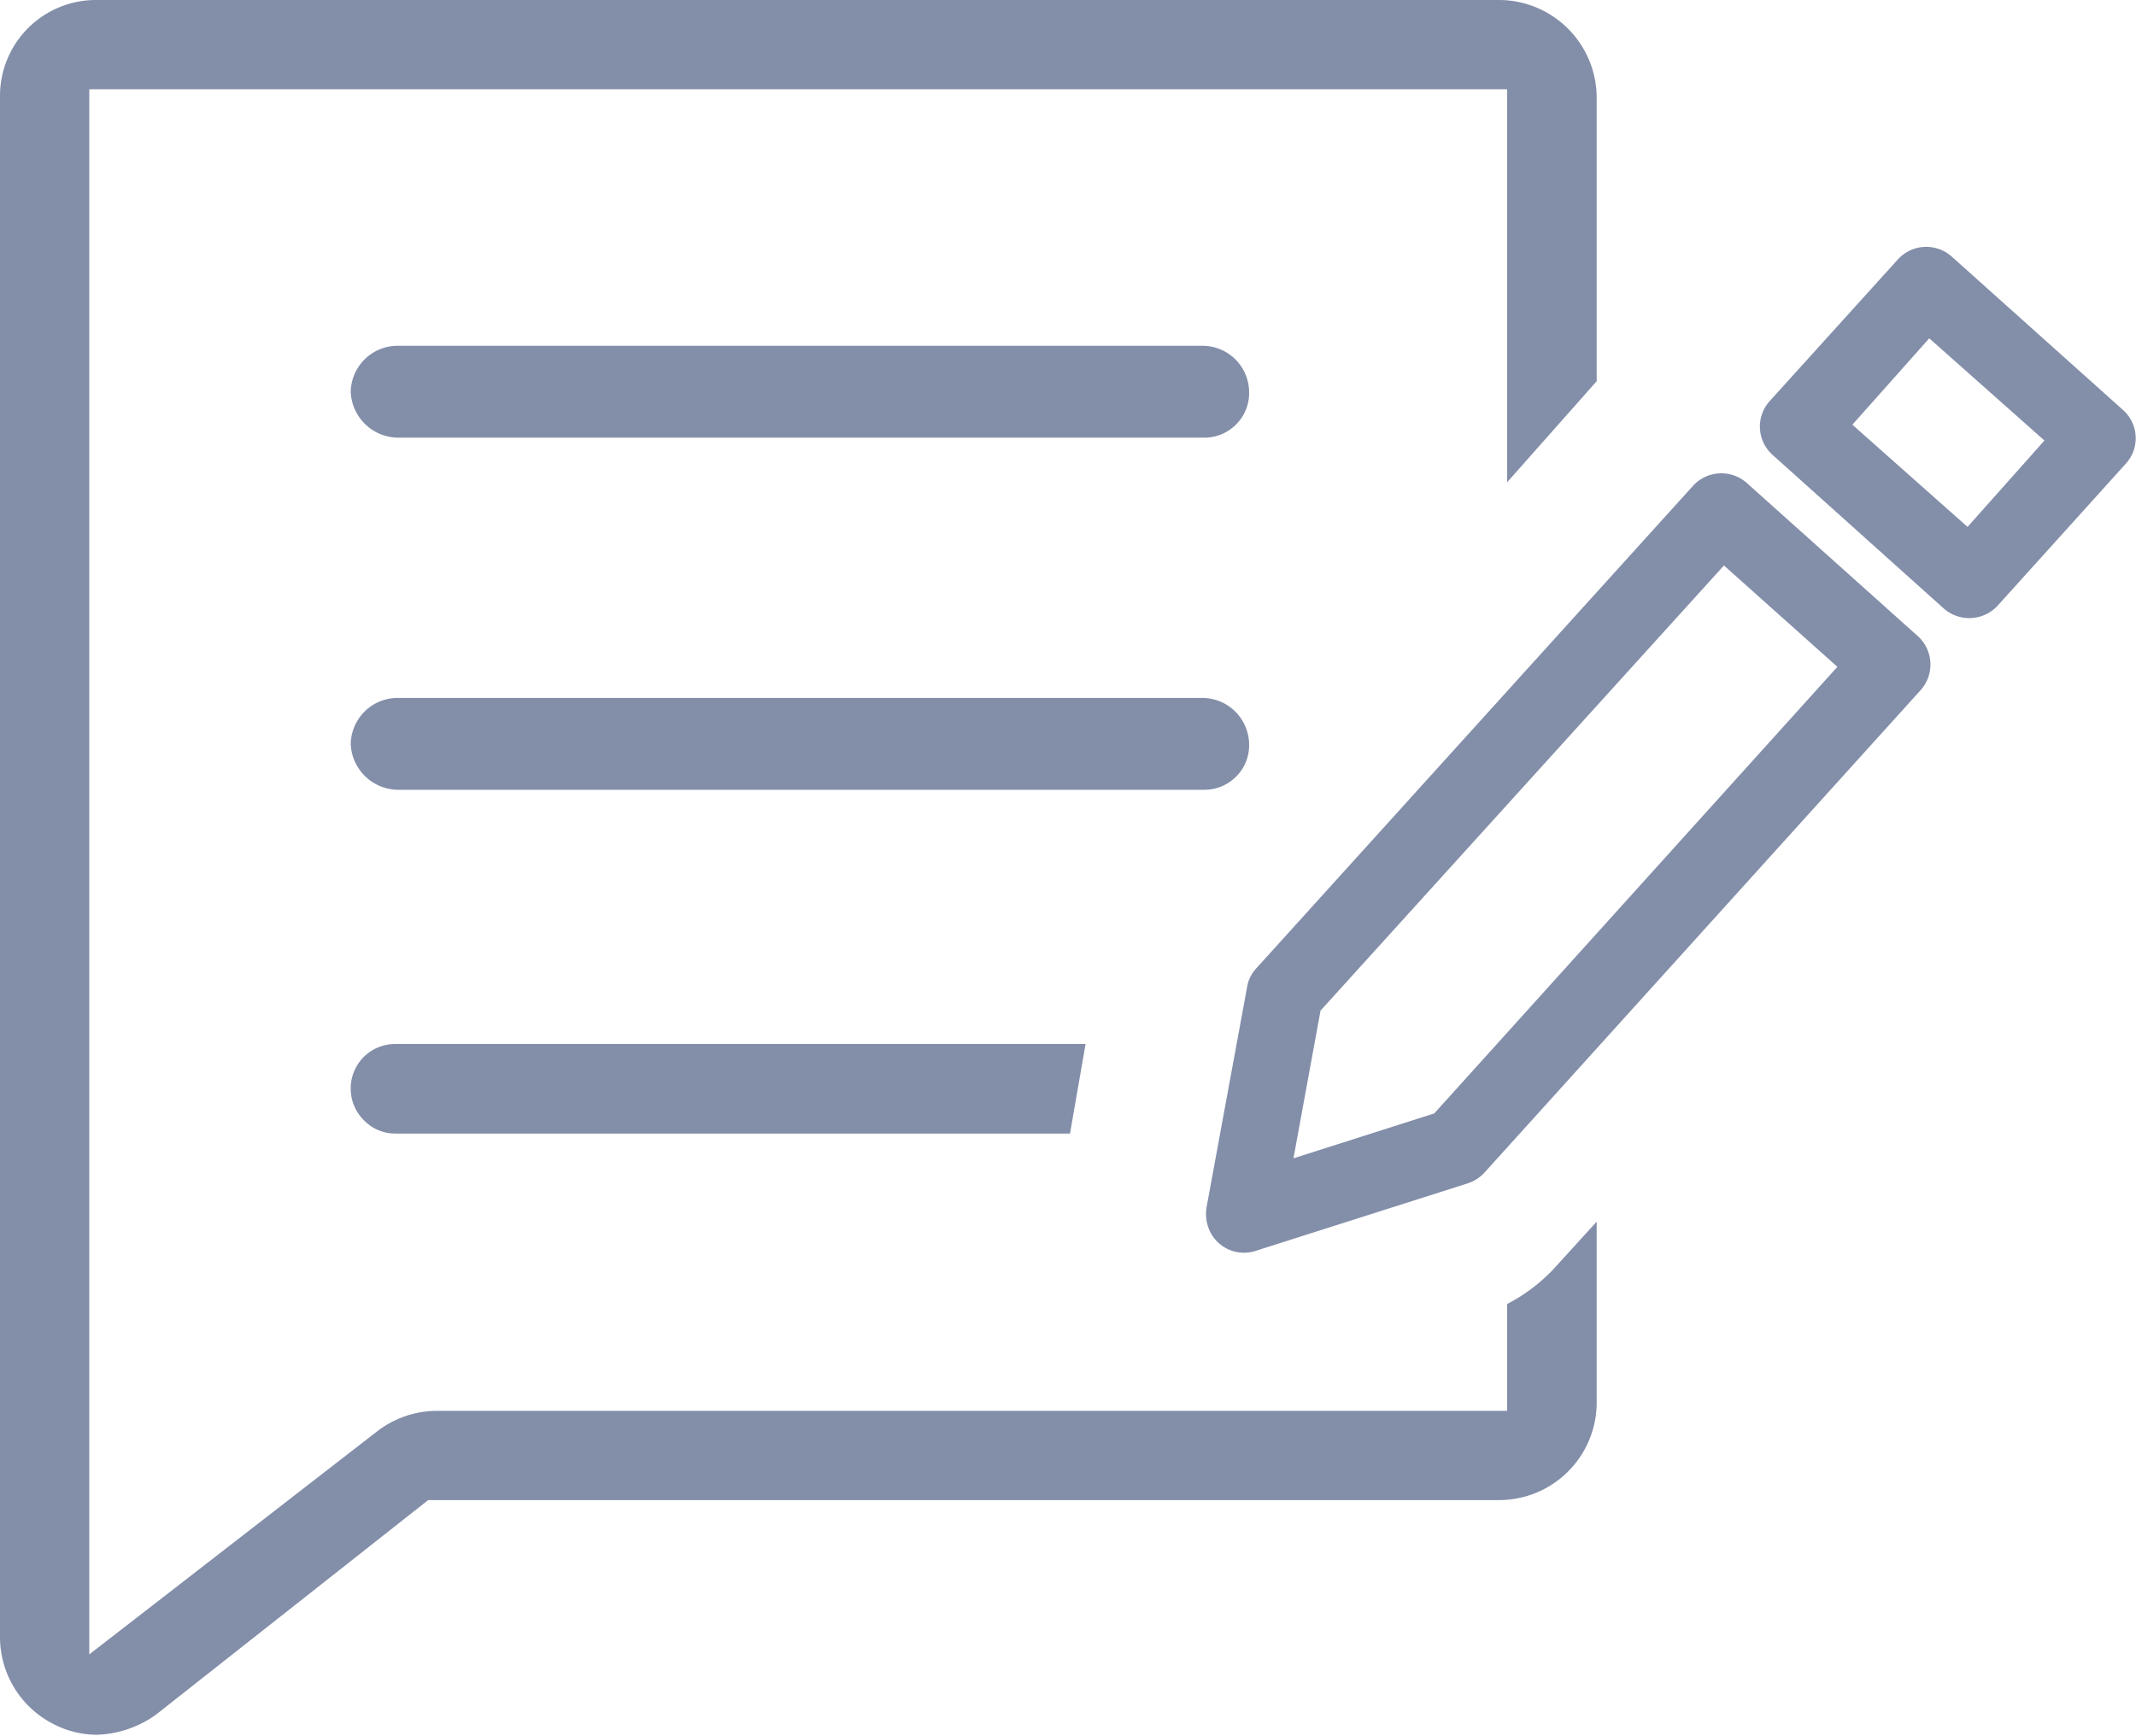 <svg id="Layer_1" data-name="Layer 1" xmlns="http://www.w3.org/2000/svg" viewBox="0 0 74.18 60.3"><defs><style>.cls-1{opacity:0.5;}.cls-2{fill:#071e54;}</style></defs><g id="Group_14349" data-name="Group 14349" class="cls-1"><path class="cls-2" d="M15.67,13.91a1.63,1.63,0,0,0-1.59,1.6,1.66,1.66,0,0,0,1.61,1.59h28a1.55,1.55,0,0,0,1.12-.44,1.54,1.54,0,0,0,.47-1.1,1.62,1.62,0,0,0-1.6-1.65Z" transform="translate(-1.9 -1.9)"/><path class="cls-2" d="M14.08,39.69h0a1.54,1.54,0,0,0,.45,1.11,1.51,1.51,0,0,0,1.09.47H39.06l.54-3.11h-24A1.54,1.54,0,0,0,14.08,39.69Z" transform="translate(-1.9 -1.9)"/><g id="Group_14348" data-name="Group 14348"><path class="cls-2" d="M54,1.9H5.23A3.33,3.33,0,0,0,1.9,5.21V58.78a3.39,3.39,0,0,0,1.86,3,3.29,3.29,0,0,0,1.5.37,3.72,3.72,0,0,0,2.06-.7L16.77,54H54a3.39,3.39,0,0,0,3.35-3.36V44.33L55.83,46a6.07,6.07,0,0,1-1.59,1.19V50.9H17.09a3.43,3.43,0,0,0-2.05.68L5,59.36V5H54.24V18.65l3.11-3.51V5.25A3.4,3.4,0,0,0,54,1.9Z" transform="translate(-1.9 -1.9)"/><g id="noun_edit_3647585" data-name="noun edit 3647585"><path id="Path_4790" data-name="Path 4790" class="cls-2" d="M61.77,21.54,47.76,37l-.94,5.13,4.89-1.56,14-15.51Zm6.83,4.33L53.45,42.63a1.38,1.38,0,0,1-.58.37l-7.35,2.34a1.31,1.31,0,0,1-1.67-.85,1.43,1.43,0,0,1-.05-.65l1.41-7.66a1.25,1.25,0,0,1,.32-.65L60.69,18.78a1.33,1.33,0,0,1,1.88-.1L68.51,24a1.33,1.33,0,0,1,.09,1.87Zm.3-12.22-2.67,3,4,3.55,2.67-3ZM75.73,18l-4.45,4.93a1.34,1.34,0,0,1-1.88.1l-5.94-5.33a1.32,1.32,0,0,1-.11-1.86h0l4.46-4.93a1.33,1.33,0,0,1,1.88-.09l5.94,5.32a1.31,1.31,0,0,1,.1,1.86Z" transform="translate(-1.9 -1.9)"/></g></g><path class="cls-2" d="M15.67,26.14a1.63,1.63,0,0,0-1.59,1.6,1.66,1.66,0,0,0,1.61,1.59h28a1.55,1.55,0,0,0,1.12-.44,1.52,1.52,0,0,0,.47-1.1,1.63,1.63,0,0,0-1.6-1.65Z" transform="translate(-1.9 -1.9)"/></g></svg>